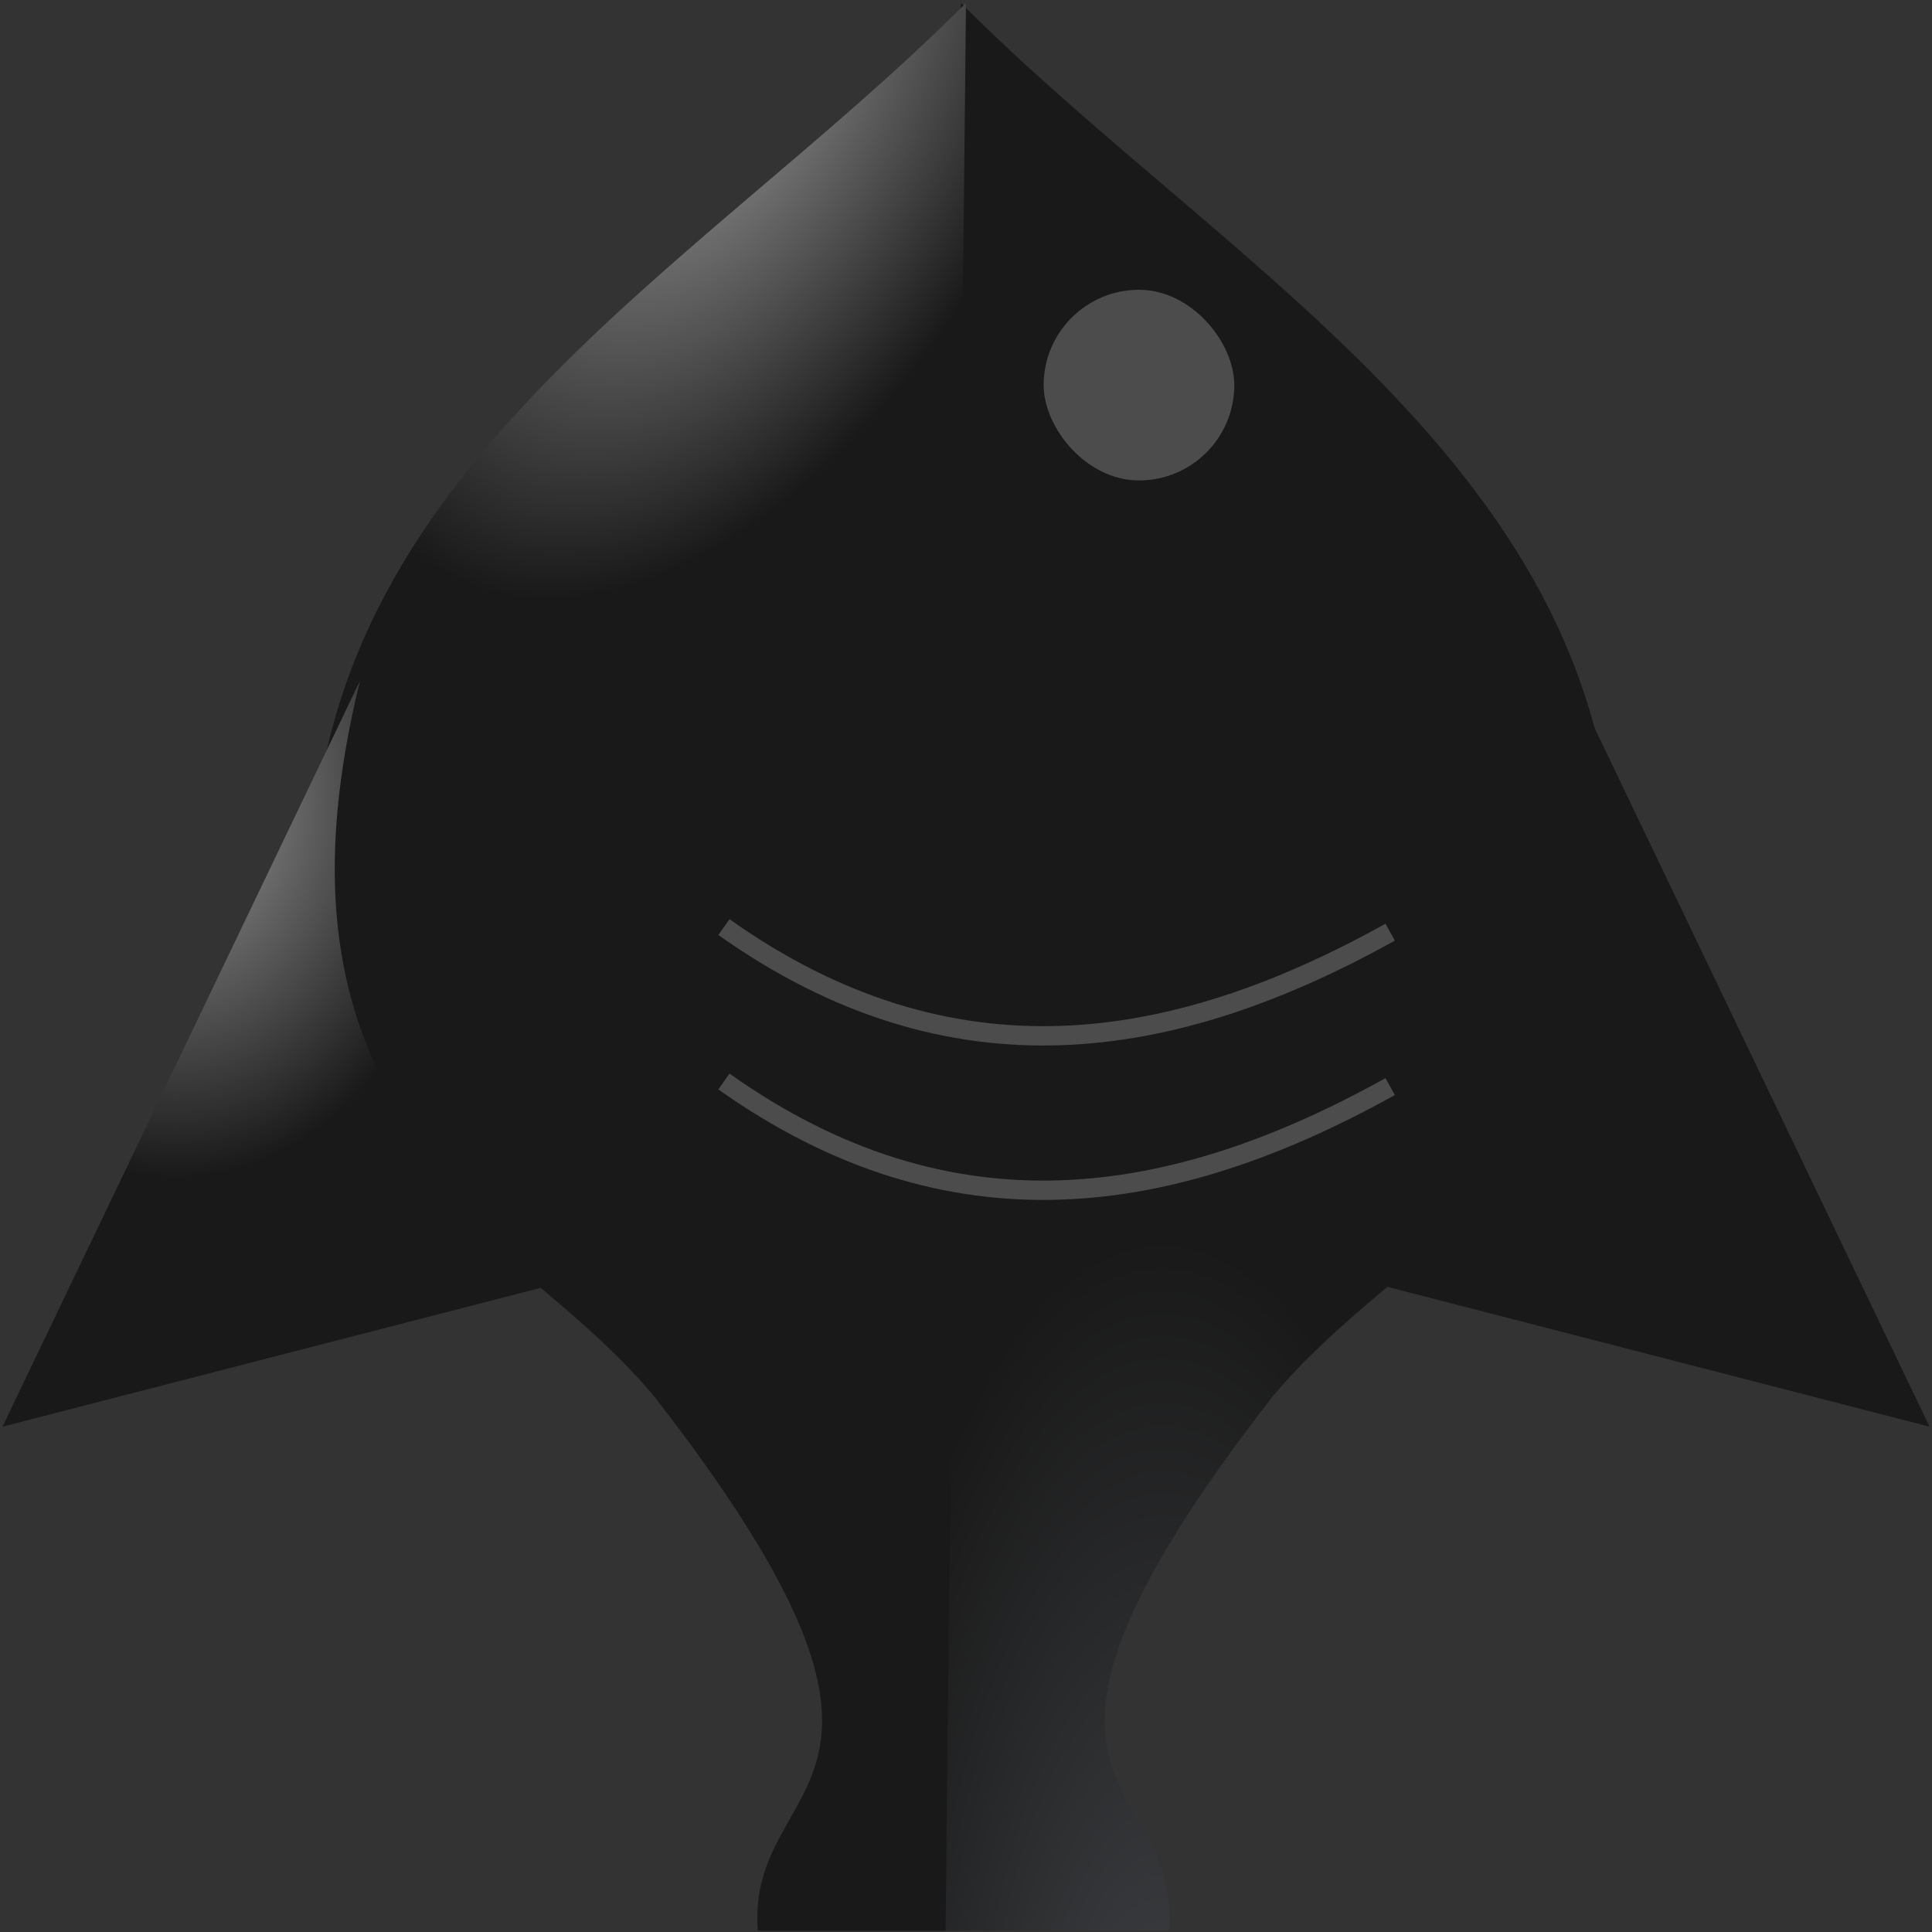<?xml version="1.0" encoding="UTF-8" standalone="no"?>
<svg
   xmlns:dc="http://purl.org/dc/elements/1.1/"
   xmlns:cc="http://creativecommons.org/ns#"
   xmlns:rdf="http://www.w3.org/1999/02/22-rdf-syntax-ns#"
   xmlns:svg="http://www.w3.org/2000/svg"
   xmlns="http://www.w3.org/2000/svg"
   xmlns:xlink="http://www.w3.org/1999/xlink"
   xmlns:sodipodi="http://sodipodi.sourceforge.net/DTD/sodipodi-0.dtd"
   xmlns:inkscape="http://www.inkscape.org/namespaces/inkscape"
   width="200mm"
   height="200mm"
   viewBox="0 0 200 200"
   version="1.1"
   id="svg8"
   inkscape:version="1.0.2 (e86c870879, 2021-01-15)"
   sodipodi:docname="peixe-cristal.svg">
  <rect x="0" y="0" width="200" height="200" fill="#333333" stroke="none"/>
  <defs
     id="defs2">
    <linearGradient
       inkscape:collect="always"
       id="linearGradient1056">
      <stop
         style="stop-color:#51565e;stop-opacity:1;"
         offset="0"
         id="stop1052" />
      <stop
         style="stop-color:#000000;stop-opacity:1"
         offset="1"
         id="stop1054" />
    </linearGradient>
    <linearGradient
       inkscape:collect="always"
       id="linearGradient1050">
      <stop
         style="stop-color:#ffffff;stop-opacity:1;"
         offset="0"
         id="stop1046" />
      <stop
         style="stop-color:#000000;stop-opacity:1"
         offset="1"
         id="stop1048" />
    </linearGradient>
    <linearGradient
       inkscape:collect="always"
       id="linearGradient1036">
      <stop
         style="stop-color:#ffffff;stop-opacity:1;"
         offset="0"
         id="stop1032" />
      <stop
         style="stop-color:#000000;stop-opacity:0"
         offset="1"
         id="stop1034" />
    </linearGradient>
    <linearGradient
       inkscape:collect="always"
       id="linearGradient1028">
      <stop
         style="stop-color:#ffffff;stop-opacity:1;"
         offset="0"
         id="stop1024" />
      <stop
         style="stop-color:#000000;stop-opacity:1"
         offset="1"
         id="stop1026" />
    </linearGradient>
    <linearGradient
       inkscape:collect="always"
       id="linearGradient965">
      <stop
         style="stop-color:#51565e;stop-opacity:1"
         offset="0"
         id="stop961" />
      <stop
         style="stop-color:#ffffff;stop-opacity:0;"
         offset="1"
         id="stop963" />
    </linearGradient>
    <linearGradient
       inkscape:collect="always"
       id="linearGradient928">
      <stop
         style="stop-color:#ffffff;stop-opacity:1;"
         offset="0"
         id="stop924" />
      <stop
         style="stop-color:#ffffff;stop-opacity:0;"
         offset="1"
         id="stop926" />
    </linearGradient>
    <inkscape:perspective
       sodipodi:type="inkscape:persp3d"
       inkscape:vp_x="0 : 100 : 1"
       inkscape:vp_y="0 : 1000 : 0"
       inkscape:vp_z="200 : 100 : 1"
       inkscape:persp3d-origin="100 : 66.666667 : 1"
       id="perspective896" />
    <linearGradient
       inkscape:collect="always"
       id="linearGradient1907">
      <stop
         style="stop-color:#51565e;stop-opacity:1"
         offset="0"
         id="stop1903" />
      <stop
         style="stop-color:#ffffff;stop-opacity:0;"
         offset="1"
         id="stop1905" />
    </linearGradient>
    <linearGradient
       inkscape:collect="always"
       id="linearGradient1891">
      <stop
         style="stop-color:#ffffff;stop-opacity:1;"
         offset="0"
         id="stop1887" />
      <stop
         style="stop-color:#ffffff;stop-opacity:0;"
         offset="1"
         id="stop1889" />
    </linearGradient>
    <linearGradient
       inkscape:collect="always"
       id="linearGradient1883">
      <stop
         style="stop-color:#ffffff;stop-opacity:1;"
         offset="0"
         id="stop1879" />
      <stop
         style="stop-color:#ffffff;stop-opacity:0;"
         offset="1"
         id="stop1881" />
    </linearGradient>
    <linearGradient
       inkscape:collect="always"
       id="default">
      <stop
         style="stop-color:#51565e;stop-opacity:1"
         offset="0"
         id="stop1541" />
      <stop
         style="stop-color:#000000;stop-opacity:1"
         offset="1"
         id="stop1543" />
    </linearGradient>
    <radialGradient
       inkscape:collect="always"
       xlink:href="#default"
       id="radialGradient1539"
       gradientUnits="userSpaceOnUse"
       gradientTransform="matrix(1,0,0,0.4,9.2226562e-7,24)"
       cx="188.658"
       cy="136.282"
       fx="188.658"
       fy="136.282"
       r="100" />
    <radialGradient
       inkscape:collect="always"
       xlink:href="#default"
       id="radialGradient1553"
       gradientUnits="userSpaceOnUse"
       gradientTransform="matrix(1,0,0,0.4,10.489,72.284)"
       cx="188.658"
       cy="136.282"
       fx="188.658"
       fy="136.282"
       r="100" />
    <radialGradient
       inkscape:collect="always"
       xlink:href="#linearGradient1883"
       id="radialGradient1885"
       cx="49.041"
       cy="65.761"
       fx="49.041"
       fy="65.761"
       r="18.042"
       gradientTransform="matrix(-1.014,-0.022,0.078,-3.456,93.108,280.472)"
       gradientUnits="userSpaceOnUse" />
    <radialGradient
       inkscape:collect="always"
       xlink:href="#linearGradient1891"
       id="radialGradient1893"
       cx="49.041"
       cy="65.702"
       fx="49.041"
       fy="65.702"
       r="22.644"
       gradientTransform="matrix(1.012,-0.016,0.032,1.945,-3.672,-74.891)"
       gradientUnits="userSpaceOnUse" />
    <radialGradient
       inkscape:collect="always"
       xlink:href="#linearGradient1907"
       id="radialGradient1909"
       cx="155.727"
       cy="102.04"
       fx="155.727"
       fy="102.04"
       r="22.774"
       gradientTransform="matrix(1,0.005,-0.015,2.692,1.714,-160.081)"
       gradientUnits="userSpaceOnUse" />
    <radialGradient
       inkscape:collect="always"
       xlink:href="#linearGradient928"
       id="radialGradient930"
       cx="5e-07"
       cy="5e-07"
       fx="5e-07"
       fy="5e-07"
       r="100"
       gradientUnits="userSpaceOnUse" />
    <radialGradient
       inkscape:collect="always"
       xlink:href="#linearGradient965"
       id="radialGradient930-3"
       cx="27.501"
       cy="-69.747"
       fx="27.501"
       fy="-69.747"
       r="100"
       gradientUnits="userSpaceOnUse"
       gradientTransform="matrix(1.186,0.007,-0.006,1,-203.724,-200.135)" />
    <radialGradient
       inkscape:collect="always"
       xlink:href="#linearGradient1028"
       id="radialGradient1030"
       cx="126.408"
       cy="32.558"
       fx="126.408"
       fy="32.558"
       r="34.006"
       gradientTransform="matrix(-0.908,-0.465,-0.805,1.57,215.088,13.915)"
       gradientUnits="userSpaceOnUse" />
    <radialGradient
       inkscape:collect="always"
       xlink:href="#linearGradient1036"
       id="radialGradient1038"
       cx="180.848"
       cy="72.897"
       fx="180.848"
       fy="72.897"
       r="29.94"
       gradientTransform="matrix(1,0,0,1.165,0,-15.385)"
       gradientUnits="userSpaceOnUse" />
    <radialGradient
       inkscape:collect="always"
       xlink:href="#linearGradient1050"
       id="radialGradient1041"
       gradientUnits="userSpaceOnUse"
       gradientTransform="matrix(-1,0,0,1.294,199.073,-11.226)"
       cx="180.848"
       cy="72.897"
       fx="180.848"
       fy="72.897"
       r="29.94" />
    <radialGradient
       inkscape:collect="always"
       xlink:href="#linearGradient1056"
       id="radialGradient1058"
       cx="120.875"
       cy="145.021"
       fx="120.875"
       fy="145.021"
       r="35.065"
       gradientTransform="matrix(1,0,0,2.852,-0.529,-185.193)"
       gradientUnits="userSpaceOnUse" />
  </defs>
  <sodipodi:namedview
     id="base"
     pagecolor="#000000"
     bordercolor="#666666"
     borderopacity="1.0"
     inkscape:pageopacity="0"
     inkscape:pageshadow="2"
     inkscape:zoom="0.67071875"
     inkscape:cx="377.95276"
     inkscape:cy="389.76207"
     inkscape:document-units="mm"
     inkscape:current-layer="g969"
     inkscape:document-rotation="0"
     showgrid="false"
     inkscape:window-width="1366"
     inkscape:window-height="704"
     inkscape:window-x="299"
     inkscape:window-y="1107"
     inkscape:window-maximized="1" />
  <g
     inkscape:label="Layer 1"
     inkscape:groupmode="layer"
     id="layer1">
    <g
       id="g1004">
      <g
         id="g969">
        <g
           id="g1067"
           style="opacity:0.5">
          <path
             style="fill:url(#radialGradient1058);fill-opacity:1;stroke:none;stroke-width:0.265px;stroke-linecap:butt;stroke-linejoin:miter;stroke-opacity:1"
             d="M 99.471,0.301 C 127.632,28.563 168.74,49.523 167.177,94.547 c -0.22,27.163 -22.61,34.459 -35.577,50.198 -32.056,41.334 -9.315,38.571 -10.575,55.123 H 97.356 Z"
             id="path914"
             sodipodi:nodetypes="cccccc" />
          <path
             style="fill:#000000;fill-opacity:1;stroke:none;stroke-width:0.265px;stroke-linecap:butt;stroke-linejoin:miter;stroke-opacity:1"
             d="m 162.73,70.474 37.016,77.217 -59.292,-15.293 c 25.397,-16.011 28.188,-37.846 22.275,-61.923 z"
             id="path918"
             sodipodi:nodetypes="cccc" />
          <path
             style="fill:url(#radialGradient1030);stroke:none;stroke-width:0.265px;stroke-linecap:butt;stroke-linejoin:miter;stroke-opacity:1"
             d="M 100,0.301 C 71.839,28.563 30.731,49.523 32.294,94.547 c 0.22,27.163 22.61,34.459 35.577,50.198 32.056,41.334 9.315,38.571 10.575,55.123 h 19.44 z"
             id="path914-6"
             sodipodi:nodetypes="cccccc" />
          <path
             style="fill:url(#radialGradient1041);stroke:none;stroke-width:0.265px;stroke-linecap:butt;stroke-linejoin:miter;stroke-opacity:1"
             d="M 37.27,70.474 0.254,147.691 59.545,132.397 C 34.148,116.386 31.357,94.551 37.27,70.474 Z"
             id="path918-7"
             sodipodi:nodetypes="cccc" />
          <rect
             style="fill:#666666;stroke:none;stroke-width:0.265;stroke-opacity:1;stop-color:#000000"
             id="rect972"
             width="19.735"
             height="19.735"
             x="108.039"
             y="30"
             ry="15"
             rx="15" />
          <path
             style="fill:none;stroke:#666666;stroke-width:2;stroke-linecap:butt;stroke-linejoin:miter;stroke-miterlimit:4;stroke-dasharray:none;stroke-opacity:1"
             d="m 74.941,95.973 c 23.556,16.692 46.415,13.071 68.968,0.524"
             id="path974"
             sodipodi:nodetypes="cc" />
          <path
             style="fill:none;stroke:#666666;stroke-width:2;stroke-linecap:butt;stroke-linejoin:miter;stroke-miterlimit:4;stroke-dasharray:none;stroke-opacity:1"
             d="m 74.941,111.958 c 23.556,16.692 46.415,13.071 68.968,0.524"
             id="path974-5"
             sodipodi:nodetypes="cc" />
        </g>
      </g>
    </g>
  </g>
</svg>
